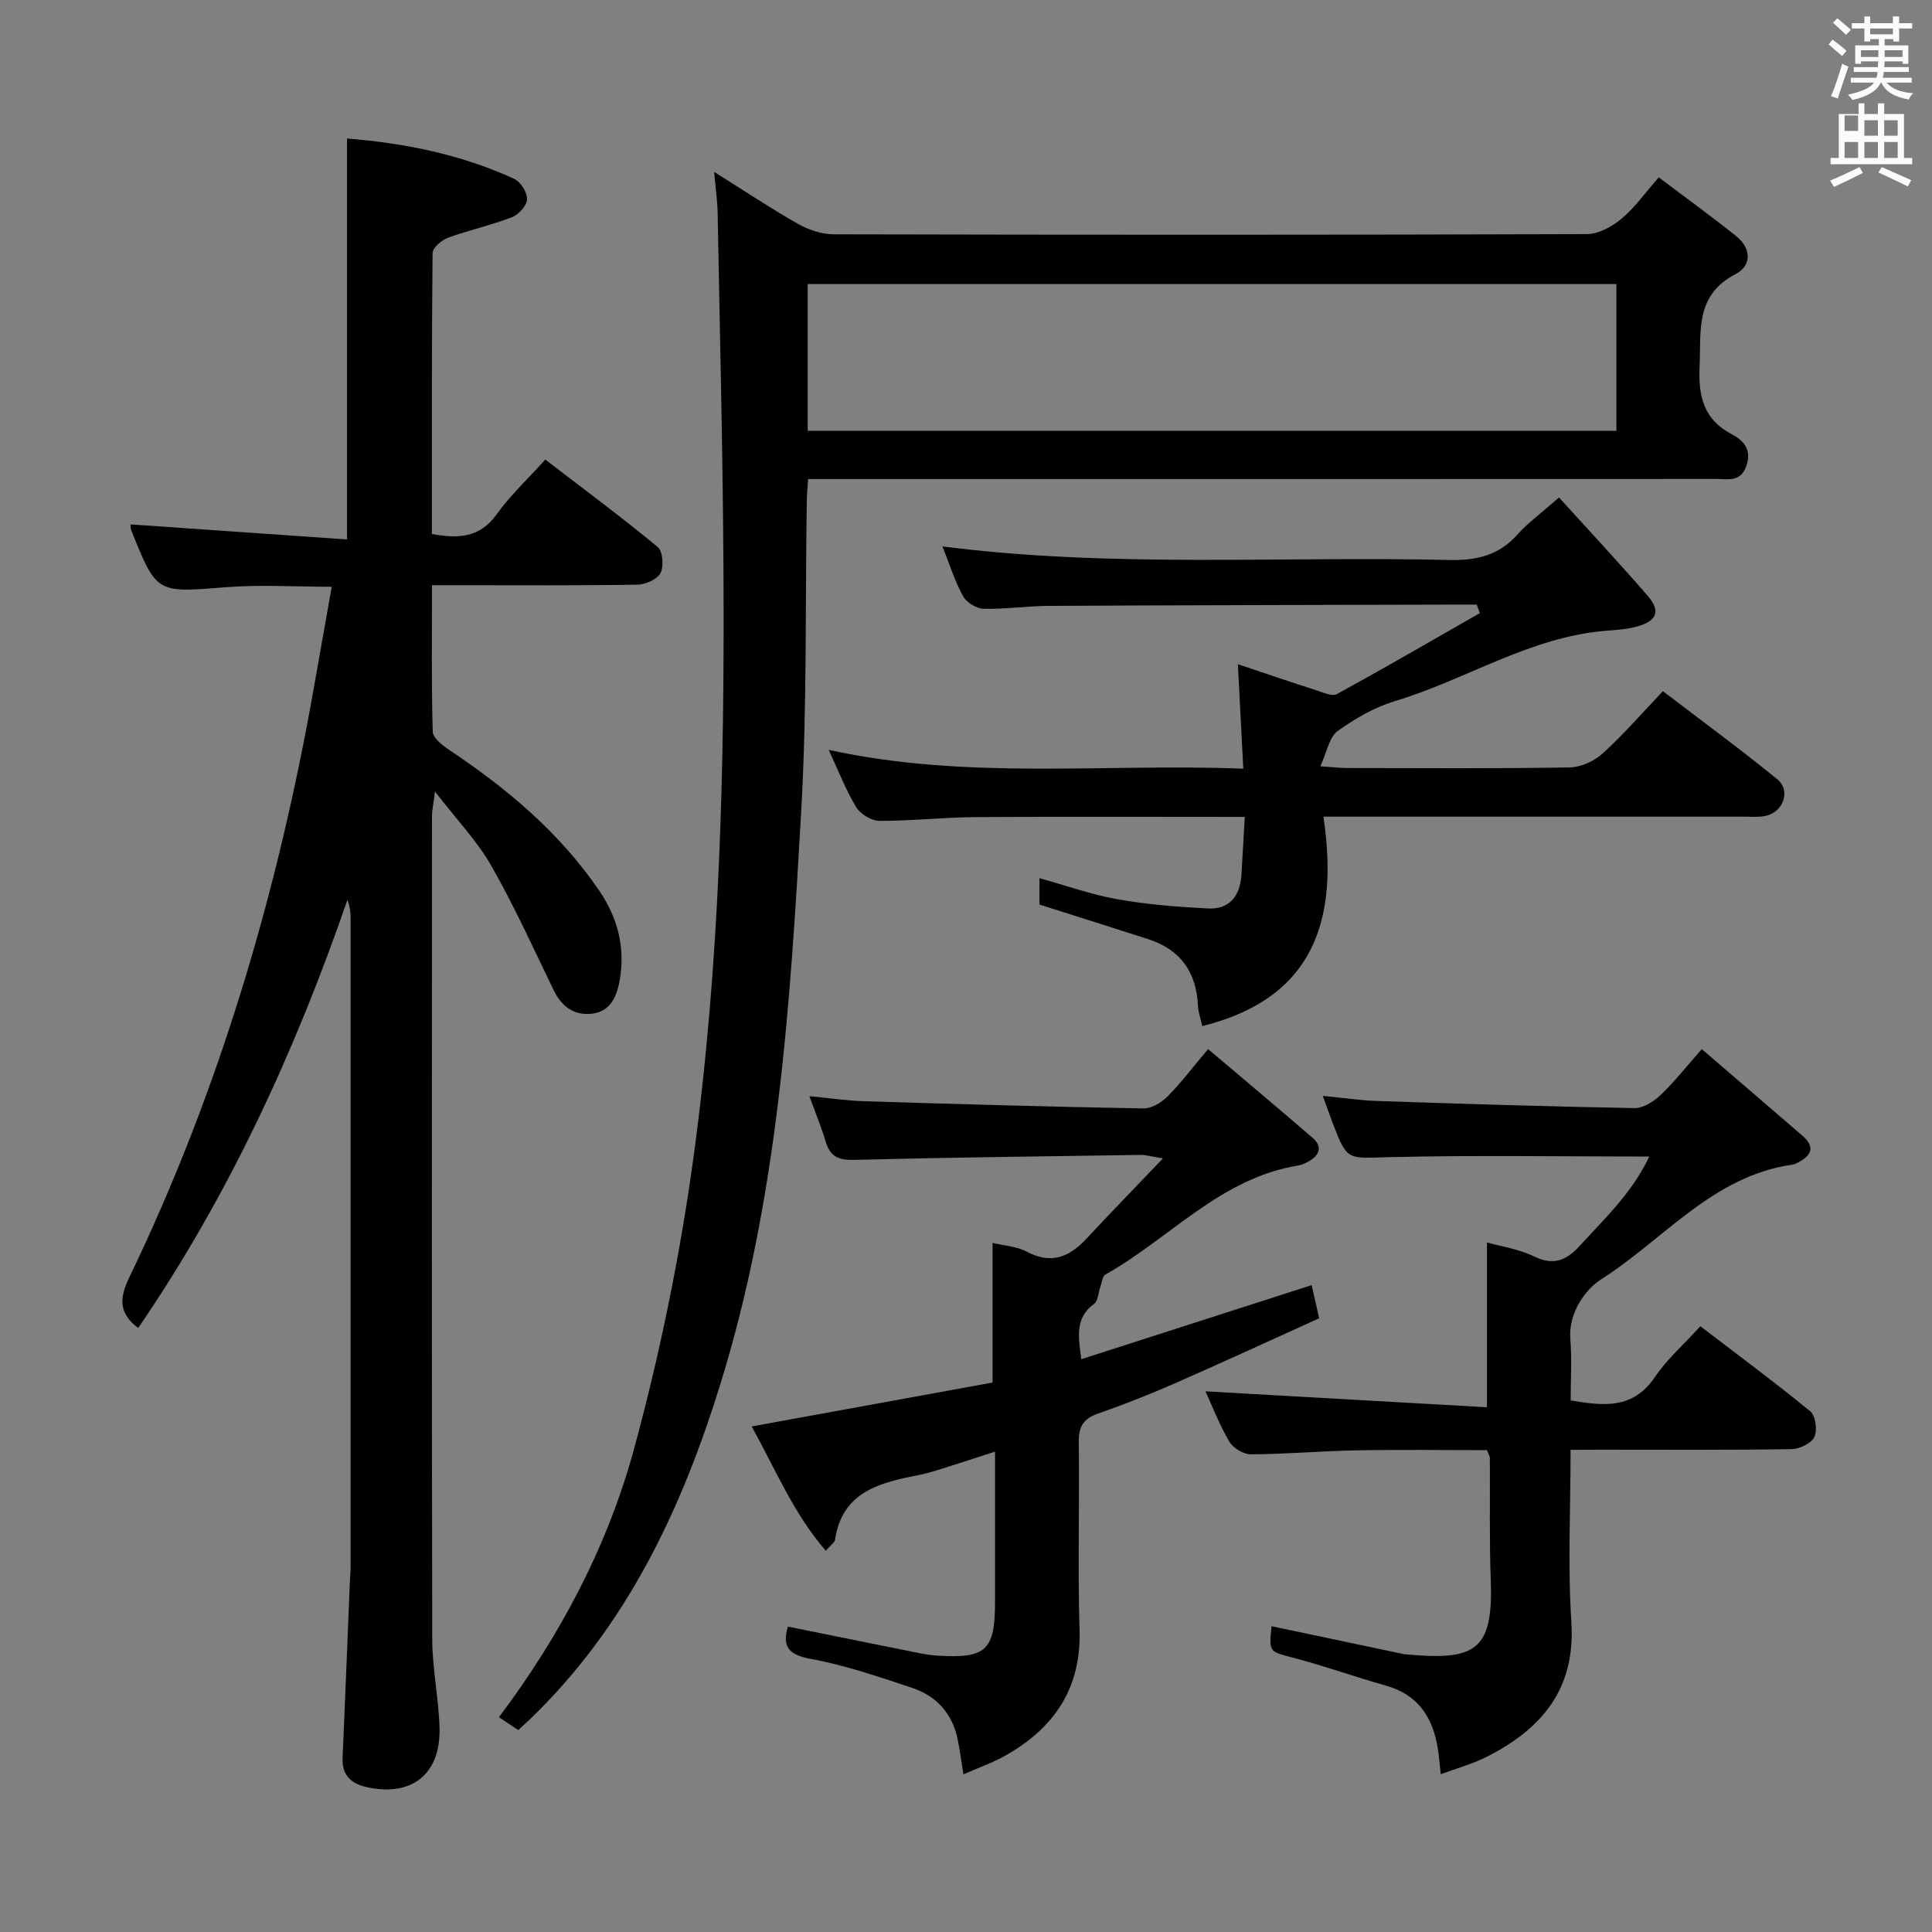<svg enable-background="new 0 0 400 400" viewBox="0 0 400 400" xmlns="http://www.w3.org/2000/svg"><rect x="0" y="0" width="400" height="400" fill="#808080" stroke="none"/><path d="m378.6 9.2.8-1c.9.7 1.9 1.4 2.9 2.3l-.9 1.1c-1.1-.9-2-1.7-2.8-2.4zm.5 10.7c.9-2.1 1.6-4.3 2.3-6.7.4.2.8.4 1.3.6-.7 2.1-1.5 4.3-2.2 6.6zm.4-15.2.9-.9c1 .8 2 1.6 2.8 2.4l-1 1c-1-.9-1.9-1.8-2.7-2.5zm12.5-1.3h1.2v1.4h2.7v1.1h-2.7v2.7h-1.2v-.5h-1.8v1.3h4.9v3.8h-1.2v-.5h-3.7c0 .4-.1.9-.1 1.2h5.1v1h-5.2c0 .5-.1.9-.2 1.2h6v1h-5.2c1.1 1.3 2.9 2 5.5 2.2-.4.4-.7.8-.9 1.3-2.9-.5-4.8-1.6-5.7-3.5h-.1c-.8 1.7-2.7 2.9-5.9 3.6-.2-.4-.6-.8-.9-1.1 2.8-.6 4.6-1.4 5.4-2.5h-4.8v-1h5.3c.1-.3.2-.7.2-1.2h-4.9v-1h5c0-.4 0-.8.1-1.2h-3.6v.5h-1.2v-3.8h4.9v-1.3h-1.8v.5h-1.2v-2.7h-2.6v-1.1h2.6v-1.4h1.2v1.4h4.7v-1.4zm-6.7 8.4h3.6c0-.4 0-.9 0-1.4h-3.6zm1.9-4.7h4.7v-1.2h-4.7zm6.7 3.3h-3.7v1.4h3.7z" fill="#fafbfa"/><path d="m384.7 21.4h1.3v2.2h2.8v-2.2h1.3v2.2h4.1v9.1h1.7v1.3h-16.9v-1.3h1.7v-9.1h4.1v-2.2zm.3 13.2.7 1.2c-1.8.9-3.8 1.9-6 2.9-.2-.4-.5-.8-.8-1.3 2.4-1 4.4-2 6.1-2.8zm-3.1-7.5h2.8v-3.2h-2.8v4.2zm0 5.6h2.8v-3.3h-2.8zm4.1-4.6h2.8v-3.2h-2.8zm0 4.6h2.8v-3.3h-2.8zm3.6 1.9c2.1.9 4.1 1.8 6.1 2.7l-.7 1.3c-2.2-1.1-4.2-2-6.1-2.9zm3.3-9.7h-2.8v3.2h2.8zm-2.8 7.8h2.8v-3.3h-2.8z" fill="#fafbfa"/><g fill="#010000"><path d="m68.68 121.48c-7.72 0-14.86-.47-21.93.1-14.36 1.15-14.34 1.38-19.64-11.98-.11-.29-.05-.65-.08-1.03 14.91 1.04 29.81 2.08 44.82 3.12 0-28.15 0-55.31 0-83.01 11.76.93 23.53 3.25 34.61 8.35 1.33.61 2.72 2.82 2.66 4.22-.05 1.32-1.74 3.2-3.14 3.73-4.31 1.66-8.88 2.65-13.22 4.24-1.32.49-3.19 2.08-3.2 3.19-.2 19.3-.14 38.6-.14 58.14 5.48 1.01 9.9.83 13.41-4.07 2.78-3.89 6.36-7.21 10.07-11.33 7.91 6.07 15.75 11.89 23.27 18.1 1.06.87 1.3 4.01.58 5.4-.68 1.31-3.12 2.37-4.81 2.4-12.16.2-24.32.11-36.48.11-1.79 0-3.58 0-6.02 0 0 10.43-.13 20.38.15 30.32.04 1.29 1.98 2.82 3.37 3.75 12 8.01 22.92 17.15 31.11 29.18 3.88 5.7 5.48 11.95 4.17 18.87-.65 3.41-2.08 6.2-5.75 6.6-3.64.4-6.22-1.48-7.86-4.87-4.19-8.65-8.16-17.44-12.92-25.77-2.92-5.12-7.13-9.5-11.65-15.36-.34 2.7-.62 3.88-.62 5.06-.02 56.81-.07 113.62.05 170.44.01 6.12 1.34 12.23 1.51 18.36.26 9.66-5.86 14.41-15.27 12.22-3.08-.71-4.95-2.5-4.8-5.97.53-12.13 1.01-24.26 1.5-36.38.05-1.16.16-2.33.16-3.49.01-44.65.01-89.3 0-133.95 0-1.25-.14-2.49-.67-3.84-10.83 31.38-24.56 61.21-43.31 88.62-4.07-3.06-3.91-6.2-1.85-10.46 18.7-38.83 30.76-79.81 38.24-122.2 1.2-6.82 2.41-13.63 3.68-20.81z"/><path d="m107.3 358.19c-1.32-.88-2.54-1.68-4-2.66 12.76-16.99 22.51-35.47 27.98-55.58 5.38-19.8 9.53-40.07 12.31-60.4 5.48-40.12 6.42-80.58 6.2-121.04-.13-24.81-.76-49.61-1.21-74.42-.04-2.47-.41-4.94-.72-8.5 6.22 3.9 11.63 7.51 17.28 10.72 2.19 1.24 4.91 2.19 7.39 2.2 52 .12 104 .14 156-.04 2.43-.01 5.22-1.55 7.18-3.18 2.76-2.3 4.89-5.35 7.72-8.57 5.57 4.21 10.93 8.08 16.08 12.21 3.11 2.5 3.16 6.1-.17 7.82-8.45 4.37-7.13 11.78-7.46 19.17-.27 6.18.84 10.93 6.7 14.01 2.36 1.24 4.16 3.13 2.98 6.53-1.19 3.43-3.79 2.7-6.15 2.7-60.67.03-121.33.02-182 .02-1.95 0-3.91 0-6.1 0-.11 1.81-.25 3.1-.27 4.39-.34 21.48.06 43-1.16 64.42-2.27 39.96-4.77 79.96-16.74 118.59-8.07 26.06-19.47 50.22-39.51 69.46-.74.68-1.46 1.34-2.33 2.15zm227.36-299.38c-56.08 0-111.73 0-167.43 0v30.38h167.43c0-10.21 0-20.01 0-30.38z"/><path d="m305.73 125.17c-1.23 0-2.47 0-3.7 0-28.32.08-56.64.12-84.95.27-4.48.02-8.96.71-13.43.6-1.48-.04-3.55-1.3-4.26-2.6-1.73-3.17-2.82-6.69-4.27-10.31 35.07 4.49 70.03 1.99 104.92 2.81 5.69.13 10.31-.96 14.17-5.31 2.07-2.34 4.68-4.21 8.56-7.64 6.18 6.82 12.4 13.48 18.37 20.37 2.73 3.14 1.93 5.21-2.19 6.35-2.06.57-4.25.71-6.4.88-15.75 1.25-28.98 10.12-43.69 14.55-4.24 1.28-8.33 3.62-11.93 6.23-1.73 1.25-2.18 4.27-3.57 7.28 2.75.18 4.19.36 5.62.36 15.33.02 30.65.13 45.98-.12 2.32-.04 5.09-1.29 6.84-2.88 4.3-3.9 8.12-8.33 12.49-12.91 8.25 6.31 16.13 12.07 23.68 18.24 2.89 2.37 1.22 6.87-2.51 7.6-1.45.28-2.99.14-4.49.14-26.82.01-53.64 0-80.46 0-1.8 0-3.61 0-6.51 0 3.14 21.02-1.66 37.53-25.08 43.36-.32-1.47-.83-2.85-.9-4.24-.33-6.94-3.63-11.6-10.28-13.75-7.4-2.39-14.81-4.72-22.53-7.17 0-1.35 0-3.13 0-5.46 5.53 1.53 10.78 3.41 16.2 4.37 6.15 1.09 12.44 1.58 18.69 1.9 4.42.23 6.62-2.55 6.91-6.84.26-3.91.46-7.82.71-12.12-19.11 0-37.4-.08-55.7.04-6.64.05-13.28.8-19.92.78-1.65-.01-3.95-1.38-4.82-2.82-2.14-3.51-3.63-7.42-5.71-11.88 28.74 6.31 57.24 2.76 85.84 3.9-.39-7.47-.73-14.2-1.12-21.63 5.7 1.91 10.99 3.71 16.31 5.42 1.36.44 3.21 1.3 4.18.77 9.95-5.45 19.77-11.15 29.62-16.78-.24-.59-.45-1.17-.67-1.76z"/><path d="m199.47 367.36c-.45-2.76-.74-5.02-1.19-7.24-1.1-5.35-4.4-9-9.45-10.67-6.92-2.29-13.87-4.7-21-6-4.82-.88-5.85-2.77-4.71-6.68 9.25 1.87 18.45 3.74 27.66 5.58 1.14.23 2.3.37 3.47.44 9.9.6 11.75-1.14 11.76-11.01 0-10.15 0-20.31 0-31.24-3.88 1.25-7.37 2.41-10.88 3.51-1.58.5-3.17.99-4.79 1.31-8.04 1.61-15.94 3.34-17.46 13.45-.08.55-.82 1-1.91 2.26-6.7-7.75-10.43-16.89-15.34-25.74 17-3.1 33.55-6.12 49.87-9.09 0-9.99 0-19.25 0-28.91 2.25.55 4.95.69 7.13 1.84 5.05 2.66 8.77 1.08 12.29-2.7 4.95-5.31 10.01-10.51 15.86-16.64-2.55-.41-3.58-.73-4.61-.72-19.8.29-39.61.53-59.41 1.03-3.19.08-4.91-.73-5.81-3.78-.89-2.99-2.09-5.88-3.37-9.41 4.14.4 7.71.94 11.3 1.05 19.28.59 38.56 1.15 57.85 1.49 1.67.03 3.72-1.2 4.98-2.46 2.8-2.82 5.21-6.02 8.41-9.83 7.31 6.19 14.52 12.23 21.65 18.38 2.02 1.75 1.52 3.51-.7 4.8-.71.41-1.5.8-2.3.93-16.09 2.6-26.59 15.1-39.92 22.58-.63.35-.72 1.67-1.04 2.55-.43 1.2-.46 2.92-1.3 3.53-3.84 2.78-3.33 6.46-2.64 11.44 16.02-5.15 31.7-10.19 47.69-15.34.45 1.97.91 3.99 1.56 6.86-9.75 4.41-19.63 8.98-29.59 13.35-5.32 2.33-10.74 4.49-16.22 6.4-3.02 1.05-4 2.68-3.96 5.84.17 12.99-.23 26 .16 38.98.36 12.07-5.26 20.24-15.27 25.93-2.69 1.52-5.66 2.55-8.77 3.93z"/><path d="m325.17 300.17c0 12.37-.6 24.04.16 35.62.91 13.92-6.13 22.16-17.51 27.93-2.91 1.48-6.13 2.35-9.53 3.62-.23-2.12-.35-3.75-.61-5.36-1.03-6.41-4.06-11.1-10.71-12.98-6.38-1.8-12.64-4.05-19.04-5.73-5.16-1.35-5.23-1.11-4.67-6.58 8.84 1.86 17.69 3.73 26.55 5.6.33.07.65.17.98.2 14.4 1.35 18.4-.45 17.86-15.18-.31-8.48-.13-16.99-.19-25.48 0-.31-.22-.61-.59-1.59-8.82 0-17.9-.13-26.97.04-7.31.13-14.62.78-21.93.82-1.51.01-3.65-1.29-4.44-2.61-2.06-3.5-3.54-7.35-4.95-10.43 19.47 1.1 38.79 2.2 58.28 3.3 0-12.07 0-22.92 0-34.12 2.97.84 6.61 1.35 9.73 2.88 4.09 2.01 6.76.8 9.51-2.22 5.22-5.71 10.89-11.05 14.36-18.45-18.4 0-36.19-.31-53.96.13-8.55.21-8.54.86-11.57-7.03-.65-1.69-1.23-3.4-2.05-5.66 4 .39 7.56.93 11.13 1.05 17.79.6 35.57 1.16 53.37 1.48 1.8.03 3.98-1.33 5.39-2.67 2.87-2.73 5.33-5.88 8.57-9.54 7.11 6.12 14.01 12.03 20.88 17.97 2.46 2.13 1.98 3.94-.75 5.39-.44.23-.9.49-1.38.56-16.5 2.33-26.65 15.54-39.64 23.77-3.04 1.93-6.78 6.8-6.33 12.36.33 4.13.07 8.3.07 12.68 6.79 1.16 12.9 1.88 17.43-4.83 2.49-3.68 5.95-6.71 9.42-10.53 7.68 5.88 15.38 11.57 22.77 17.63 1.09.9 1.49 3.95.82 5.33-.64 1.32-3.08 2.46-4.75 2.49-13.33.2-26.66.11-39.99.11-1.64.03-3.28.03-5.72.03z"/></g></svg>